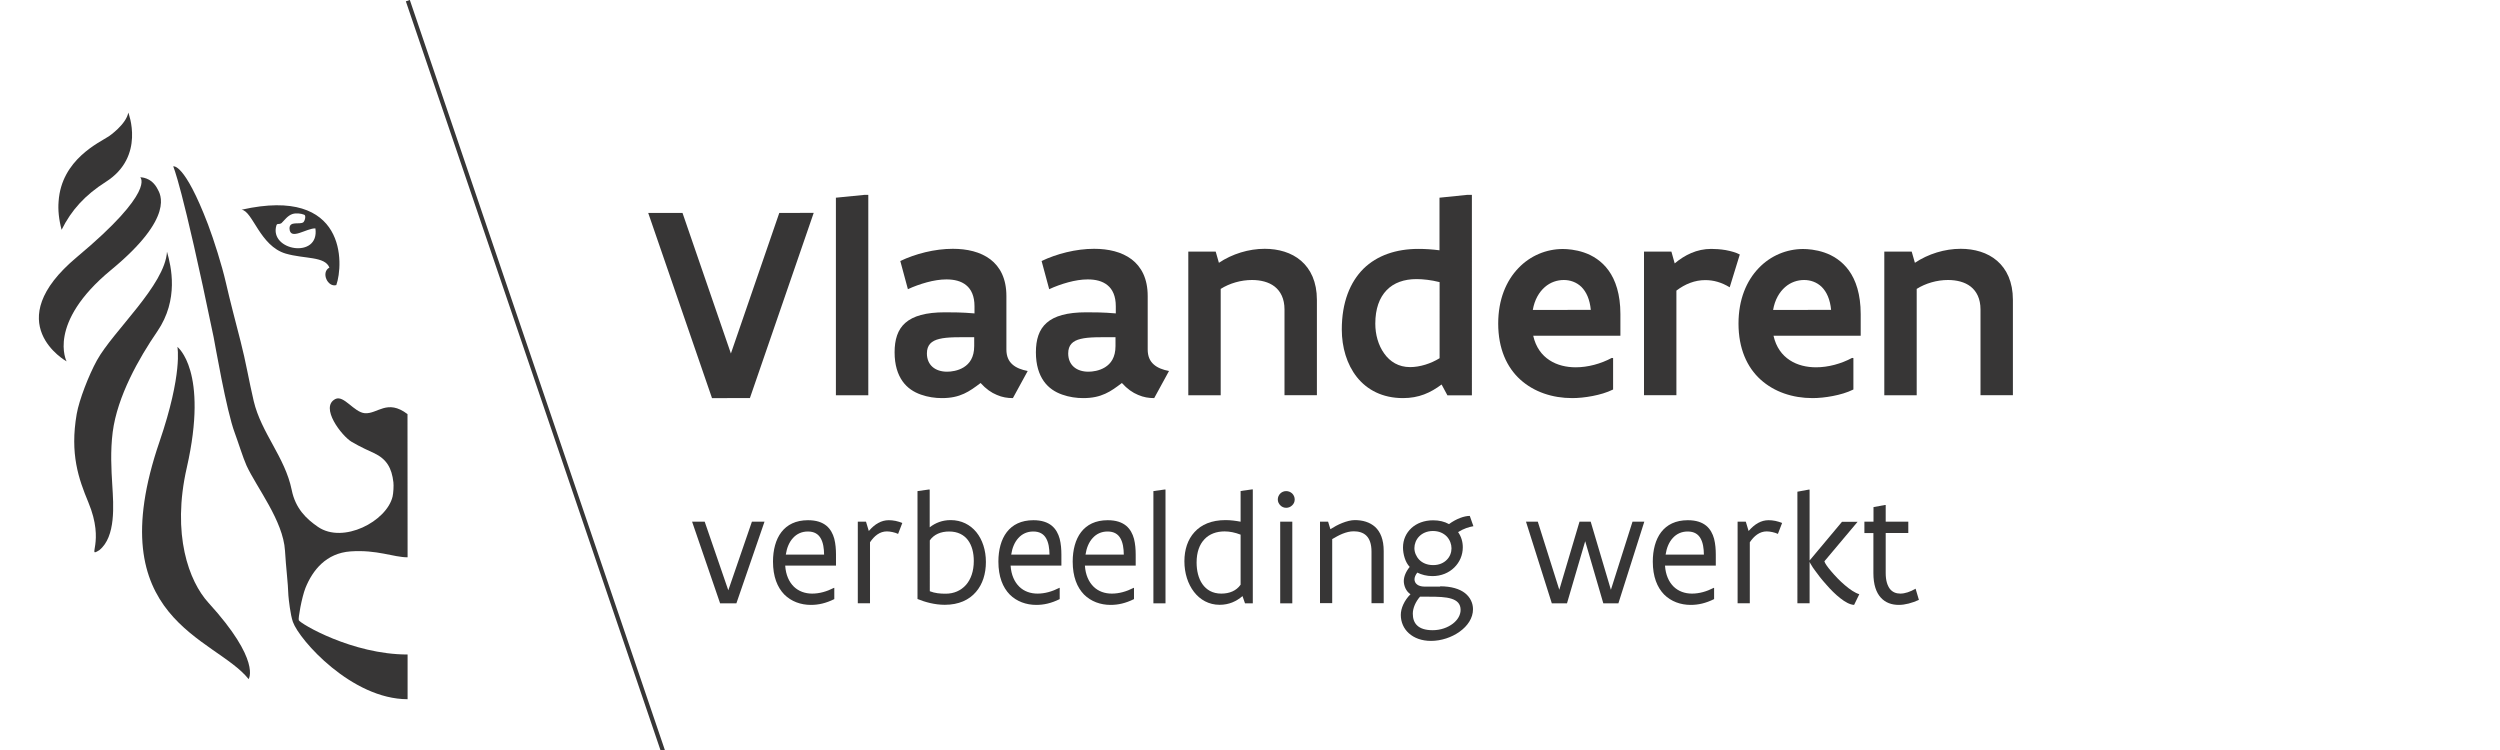 <svg xmlns="http://www.w3.org/2000/svg" baseProfile="tiny" version="1.2" viewBox="0 0 250 75" class="c-logo__symbol">
    <g id="Layer_1">
        <g>
            <g>
                <path fill="#373636" d="M81.37,21.29l-6.38,18.52H71.2l-6.38-18.52h3.43l4.84,14.06l4.84-14.06H81.37z"/>
                <path fill="#373636" d="M83.59,19.77l2.82-0.28h0.42v20.04h-3.24V19.77z"/>
                <path fill="#373636" d="M101.29,39.81c-0.54,0-1.07-0.08-1.61-0.32c-0.54-0.22-1.08-0.59-1.62-1.19
				c-0.57,0.43-1.07,0.8-1.66,1.07c-0.61,0.28-1.29,0.44-2.21,0.44c-0.66,0-1.4-0.1-2.1-0.35c-0.71-0.25-1.36-0.66-1.84-1.34
				c-0.48-0.68-0.79-1.62-0.79-2.89c0-1.26,0.3-2.27,1.08-2.95c0.78-0.68,2.03-1.05,3.96-1.05c0.77,0,1.67,0,2.95,0.11v-0.72
				c0-1-0.32-1.69-0.83-2.1c-0.51-0.42-1.2-0.58-1.98-0.58c-0.61,0-1.29,0.11-1.95,0.29c-0.66,0.18-1.33,0.42-1.9,0.69l-0.76-2.82
				c1.51-0.72,3.43-1.22,5.25-1.22c1.43,0,2.75,0.3,3.75,1.05c0.98,0.75,1.61,1.92,1.61,3.68v5.34c0,0.68,0.22,1.16,0.61,1.5
				c0.37,0.33,0.9,0.53,1.52,0.65L101.29,39.81z M97.43,33.72c-1.51,0-2.68-0.03-3.49,0.17c-0.8,0.19-1.25,0.61-1.25,1.45
				c0,1.18,0.84,1.83,2.02,1.83c0.4,0,1.08-0.08,1.66-0.44c0.58-0.36,1.05-0.98,1.05-2.13V33.72z"/>
                <path fill="#373636" d="M115.42,39.81c-0.54,0-1.06-0.08-1.61-0.32c-0.54-0.22-1.08-0.59-1.62-1.19
				c-0.57,0.43-1.06,0.8-1.66,1.07c-0.61,0.28-1.29,0.44-2.21,0.44c-0.66,0-1.4-0.1-2.1-0.35c-0.71-0.25-1.36-0.66-1.84-1.34
				c-0.48-0.68-0.79-1.62-0.79-2.89c0-1.26,0.3-2.27,1.08-2.95c0.77-0.68,2.03-1.05,3.96-1.05c0.78,0,1.68,0,2.95,0.11v-0.72
				c0-1-0.32-1.69-0.83-2.1c-0.51-0.42-1.2-0.58-1.98-0.58c-0.61,0-1.29,0.11-1.95,0.29c-0.66,0.18-1.33,0.42-1.9,0.69l-0.76-2.82
				c1.51-0.72,3.43-1.22,5.25-1.22c1.43,0,2.75,0.3,3.75,1.05c0.98,0.75,1.61,1.92,1.61,3.68v5.34c0,0.68,0.22,1.16,0.61,1.5
				c0.37,0.33,0.9,0.53,1.52,0.65L115.42,39.81z M111.56,33.72c-1.51,0-2.68-0.03-3.49,0.17c-0.8,0.19-1.25,0.61-1.25,1.45
				c0,1.18,0.84,1.83,2.02,1.83c0.4,0,1.08-0.08,1.66-0.44c0.58-0.36,1.05-0.98,1.05-2.13V33.72z"/>
                <path fill="#373636" d="M118.83,25.16h2.74l0.32,1.12c1.33-0.89,2.98-1.4,4.58-1.4c1.37,0,2.68,0.37,3.64,1.2
				c0.96,0.83,1.58,2.12,1.58,3.9v9.54h-3.24v-8.58c0-1.07-0.39-1.81-0.98-2.28c-0.6-0.47-1.43-0.66-2.27-0.66
				c-1.11,0-2.24,0.33-3.13,0.89v10.64h-3.24V25.16z"/>
                <path fill="#373636" d="M147.19,39.53h-2.45l-0.58-1.08c-1.11,0.83-2.27,1.36-3.86,1.36c-2.06,0-3.6-0.83-4.61-2.1
				c-1.01-1.27-1.51-2.99-1.51-4.76c0-2.71,0.82-4.73,2.17-6.08c1.36-1.33,3.27-1.98,5.48-1.98c0.65,0,1.36,0.04,2.12,0.14v-5.26
				l2.74-0.28h0.5V39.53z M143.95,28.21c-0.82-0.21-1.65-0.3-2.3-0.3c-1.23,0-2.27,0.36-2.99,1.11c-0.72,0.75-1.13,1.85-1.13,3.35
				c0,1.09,0.3,2.16,0.89,2.98c0.58,0.82,1.44,1.36,2.59,1.36c0.98,0,2.08-0.35,2.95-0.89V28.21z"/>
                <path fill="#373636" d="M161.31,35.81v3.14c-0.65,0.32-1.34,0.51-2.05,0.65c-0.72,0.14-1.43,0.21-2.04,0.21
				c-1.99,0-3.83-0.62-5.19-1.85c-1.36-1.23-2.21-3.11-2.21-5.6c0-2.42,0.8-4.28,2.02-5.55c1.2-1.26,2.82-1.91,4.44-1.91
				c0.46,0,1.27,0.06,2.12,0.35c0.85,0.29,1.77,0.84,2.46,1.8c0.69,0.95,1.18,2.37,1.18,4.36v2.16h-8.72
				c0.26,1.16,0.86,1.95,1.63,2.45c0.76,0.5,1.69,0.71,2.62,0.71c1.22,0,2.51-0.35,3.61-0.94L161.31,35.81z M159.08,30.99
				c-0.1-1.05-0.44-1.8-0.94-2.3c-0.5-0.48-1.13-0.69-1.76-0.69c-0.66,0-1.34,0.22-1.9,0.71c-0.57,0.5-1.02,1.25-1.2,2.28H159.08z"
                />
                <path fill="#373636" d="M172.97,28.73c-0.82-0.5-1.62-0.72-2.44-0.72c-1.05,0-2.02,0.39-2.89,1.05v10.46h-3.24V25.16h2.74
				l0.33,1.18c1-0.84,2.21-1.45,3.65-1.45c0.39,0,0.93,0.03,1.45,0.12c0.53,0.1,1.04,0.24,1.41,0.44L172.97,28.73z"/>
                <path fill="#373636" d="M185.34,35.81v3.14c-0.65,0.32-1.34,0.51-2.05,0.65c-0.72,0.14-1.43,0.21-2.04,0.21
				c-1.99,0-3.83-0.62-5.19-1.85c-1.36-1.23-2.21-3.11-2.21-5.6c0-2.42,0.8-4.28,2.02-5.55c1.2-1.26,2.82-1.91,4.44-1.91
				c0.46,0,1.27,0.06,2.12,0.35c0.85,0.29,1.77,0.84,2.46,1.8c0.69,0.95,1.18,2.37,1.18,4.36v2.16h-8.72
				c0.26,1.16,0.86,1.95,1.63,2.45c0.76,0.5,1.69,0.71,2.62,0.71c1.22,0,2.51-0.35,3.61-0.94L185.34,35.81z M183.11,30.99
				c-0.1-1.05-0.44-1.8-0.94-2.3c-0.5-0.48-1.13-0.69-1.76-0.69c-0.66,0-1.34,0.22-1.9,0.71c-0.57,0.5-1.02,1.25-1.2,2.28H183.11z"
                />
                <path fill="#373636" d="M188.43,25.16h2.74l0.32,1.12c1.33-0.89,2.98-1.4,4.58-1.4c1.37,0,2.68,0.37,3.64,1.2
				c0.96,0.83,1.58,2.12,1.58,3.9v9.54h-3.24v-8.58c0-1.07-0.39-1.81-0.98-2.28c-0.6-0.47-1.43-0.66-2.27-0.66
				c-1.11,0-2.24,0.33-3.13,0.89v10.64h-3.24V25.16z"/>
            </g>
            <g>
                <path fill="#373636" d="M76.45,52.17l-2.81,8.16h-1.63l-2.8-8.16h1.26l2.36,6.86l2.36-6.86H76.45z"/>
                <path fill="#373636" d="M83.6,56.56h-5.08c0.06,0.94,0.39,1.64,0.87,2.11c0.48,0.46,1.12,0.69,1.82,0.69
				c0.73,0,1.45-0.2,2.2-0.58l0.02,0.01v1.12c-0.85,0.42-1.59,0.58-2.34,0.58c-1.01,0-1.96-0.34-2.66-1.04
				c-0.69-0.71-1.13-1.78-1.13-3.29c0-1.16,0.27-2.21,0.84-2.95c0.57-0.74,1.44-1.19,2.66-1.19c0.84,0,1.42,0.21,1.84,0.55
				c0.41,0.34,0.65,0.8,0.79,1.31c0.13,0.51,0.17,1.07,0.17,1.58V56.56z M82.41,55.46c-0.01-0.63-0.09-1.2-0.34-1.63
				c-0.24-0.42-0.64-0.68-1.28-0.68c-0.62,0-1.12,0.24-1.49,0.65c-0.38,0.41-0.62,0.99-0.72,1.66H82.41z"/>
                <path fill="#373636" d="M85.78,52.17h0.82l0.28,0.93c0.6-0.7,1.25-1.08,2-1.08c0.2,0,0.44,0.02,0.68,0.07
				c0.24,0.05,0.48,0.13,0.67,0.21l-0.42,1.09c-0.31-0.15-0.79-0.25-1.12-0.25c-0.72,0-1.27,0.46-1.69,1.09v6.1h-1.22V52.17z"/>
                <path fill="#373636" d="M91.75,49.11l1.14-0.16h0.08v3.78c0.57-0.44,1.25-0.72,2.1-0.72c1.07,0,1.95,0.46,2.56,1.2
				c0.61,0.75,0.96,1.8,0.96,2.99c0,1.16-0.32,2.22-1,3c-0.68,0.79-1.71,1.28-3.11,1.28c-1.01,0-1.97-0.27-2.73-0.58V49.11z
				 M92.97,59.12c0.53,0.21,1.06,0.25,1.6,0.25c0.82,0,1.52-0.31,2.02-0.87c0.5-0.56,0.79-1.38,0.79-2.4c0-0.81-0.18-1.54-0.58-2.08
				c-0.4-0.53-1.01-0.87-1.89-0.87c-0.82,0-1.52,0.29-1.93,0.89V59.12z"/>
                <path fill="#373636" d="M106.14,56.56h-5.08c0.06,0.94,0.39,1.64,0.87,2.11s1.12,0.69,1.82,0.69c0.73,0,1.45-0.2,2.2-0.58
				l0.02,0.01v1.12c-0.85,0.42-1.59,0.58-2.34,0.58c-1.01,0-1.96-0.34-2.66-1.04c-0.69-0.71-1.13-1.78-1.13-3.29
				c0-1.16,0.27-2.21,0.84-2.95c0.57-0.74,1.44-1.19,2.66-1.19c0.84,0,1.42,0.21,1.84,0.55c0.41,0.34,0.65,0.8,0.79,1.31
				c0.13,0.51,0.17,1.07,0.17,1.58V56.56z M104.95,55.46c-0.01-0.63-0.09-1.2-0.34-1.63c-0.24-0.42-0.64-0.68-1.28-0.68
				c-0.62,0-1.12,0.24-1.49,0.65c-0.38,0.41-0.62,0.99-0.72,1.66H104.95z"/>
                <path fill="#373636" d="M113.57,56.56h-5.08c0.06,0.94,0.39,1.64,0.87,2.11s1.12,0.69,1.82,0.69c0.73,0,1.45-0.2,2.2-0.58
				l0.02,0.01v1.12c-0.85,0.42-1.59,0.58-2.34,0.58c-1.01,0-1.96-0.34-2.66-1.04c-0.69-0.71-1.13-1.78-1.13-3.29
				c0-1.16,0.27-2.21,0.84-2.95c0.57-0.74,1.44-1.19,2.66-1.19c0.84,0,1.42,0.21,1.84,0.55c0.41,0.34,0.65,0.8,0.79,1.31
				c0.13,0.51,0.17,1.07,0.17,1.58V56.56z M112.38,55.46c-0.01-0.63-0.09-1.2-0.34-1.63c-0.24-0.42-0.64-0.68-1.28-0.68
				c-0.62,0-1.12,0.24-1.49,0.65c-0.38,0.41-0.62,0.99-0.72,1.66H112.38z"/>
                <path fill="#373636" d="M115.34,49.11l1.13-0.16h0.08v11.38h-1.21V49.11z"/>
                <path fill="#373636" d="M125.27,60.33h-0.77l-0.25-0.72c-0.62,0.53-1.35,0.87-2.29,0.87c-1.07,0-1.95-0.5-2.56-1.29
				c-0.61-0.79-0.96-1.87-0.96-3.06c0-1.16,0.33-2.18,1.01-2.92c0.68-0.75,1.7-1.2,3.1-1.2c0.53,0,1.03,0.07,1.51,0.16v-3.07
				l1.14-0.16h0.08V60.33z M124.05,53.46c-0.55-0.21-1.08-0.32-1.59-0.32c-0.82,0-1.52,0.26-2.01,0.78c-0.5,0.52-0.79,1.3-0.79,2.33
				c0,0.81,0.18,1.59,0.58,2.16c0.4,0.57,1.01,0.95,1.89,0.95c0.82,0,1.5-0.28,1.93-0.89V53.46z"/>
                <path fill="#373636" d="M127.78,49.95c0-0.23,0.09-0.44,0.25-0.6c0.15-0.15,0.36-0.24,0.59-0.24c0.23,0,0.44,0.09,0.6,0.24
				c0.16,0.16,0.25,0.37,0.25,0.6c0,0.23-0.09,0.43-0.25,0.58c-0.16,0.16-0.37,0.25-0.6,0.25c-0.23,0-0.44-0.09-0.59-0.25
				C127.88,50.38,127.78,50.18,127.78,49.95z M128.02,52.17h1.21v8.16h-1.21V52.17z"/>
                <path fill="#373636" d="M131.99,52.17h0.82l0.23,0.75c0.34-0.22,0.75-0.45,1.18-0.62c0.43-0.17,0.88-0.29,1.26-0.29
				c0.78,0,1.49,0.2,2.03,0.68c0.53,0.49,0.86,1.26,0.86,2.41v5.22h-1.22v-5.15c0-0.79-0.2-1.3-0.52-1.61
				c-0.32-0.31-0.77-0.43-1.26-0.43c-0.38,0-0.76,0.1-1.13,0.25c-0.37,0.15-0.71,0.35-1.02,0.53v6.4h-1.22V52.17z"/>
                <path fill="#373636" d="M144.01,58.63c1.12,0,1.95,0.26,2.49,0.68c0.53,0.42,0.8,1.01,0.8,1.61c0,0.89-0.54,1.68-1.34,2.25
				c-0.79,0.57-1.85,0.92-2.86,0.92c-0.93,0-1.69-0.29-2.21-0.76c-0.52-0.46-0.81-1.12-0.81-1.84c0-0.66,0.35-1.45,0.97-2.07
				c-0.22-0.13-0.38-0.34-0.5-0.58c-0.11-0.24-0.17-0.5-0.17-0.73c0-0.44,0.2-0.94,0.59-1.42c-0.22-0.23-0.39-0.54-0.5-0.89
				c-0.11-0.34-0.17-0.71-0.17-1.05c0-0.78,0.31-1.45,0.84-1.94c0.53-0.49,1.29-0.78,2.18-0.78c0.6,0,1.14,0.13,1.58,0.38
				c0.35-0.26,0.74-0.47,1.1-0.61c0.36-0.14,0.71-0.21,0.98-0.21l0.36,1.03c-0.43,0.07-1,0.25-1.53,0.59
				c0.31,0.44,0.47,0.95,0.47,1.52c0,0.78-0.31,1.49-0.85,2.02c-0.54,0.53-1.3,0.86-2.19,0.86c-0.57,0-1.08-0.14-1.51-0.35
				c-0.18,0.23-0.28,0.46-0.28,0.67c0,0.41,0.35,0.73,1.01,0.73H144.01z M142,59.67c-0.44,0.5-0.72,1.14-0.72,1.7
				c0,0.48,0.13,0.9,0.45,1.19c0.31,0.29,0.81,0.46,1.53,0.46c0.82,0,1.52-0.27,2.02-0.65c0.5-0.38,0.78-0.88,0.78-1.38
				c0-0.61-0.35-0.94-0.92-1.12c-0.57-0.18-1.36-0.2-2.22-0.2H142z M143.29,53.1c-0.6,0-1.07,0.23-1.38,0.55
				c-0.31,0.32-0.47,0.75-0.47,1.16c0,0.41,0.17,0.83,0.48,1.16c0.31,0.32,0.78,0.54,1.4,0.54c0.6,0,1.06-0.22,1.37-0.54
				c0.31-0.31,0.46-0.73,0.46-1.14c0-0.41-0.16-0.84-0.46-1.17C144.36,53.32,143.9,53.1,143.29,53.1z"/>
                <path fill="#373636" d="M164.43,52.17l-2.59,8.16h-1.51l-1.81-6.21l-1.82,6.21h-1.52l-2.58-8.16h1.18l2.15,6.81l2.02-6.81h1.12
				l2.02,6.81l2.16-6.81H164.43z"/>
                <path fill="#373636" d="M171.58,56.56h-5.08c0.06,0.94,0.39,1.64,0.87,2.11c0.48,0.46,1.12,0.69,1.82,0.69
				c0.73,0,1.45-0.2,2.2-0.58l0.02,0.01v1.12c-0.85,0.42-1.59,0.58-2.34,0.58c-1.01,0-1.96-0.34-2.66-1.04
				c-0.69-0.71-1.13-1.78-1.13-3.29c0-1.16,0.27-2.21,0.84-2.95c0.57-0.74,1.44-1.19,2.66-1.19c0.84,0,1.42,0.21,1.84,0.55
				c0.41,0.34,0.65,0.8,0.79,1.31c0.13,0.51,0.17,1.07,0.17,1.58V56.56z M170.39,55.46c-0.01-0.63-0.09-1.2-0.34-1.63
				c-0.24-0.42-0.64-0.68-1.28-0.68c-0.62,0-1.12,0.24-1.49,0.65c-0.38,0.41-0.62,0.99-0.72,1.66H170.39z"/>
                <path fill="#373636" d="M173.76,52.17h0.82l0.28,0.93c0.61-0.7,1.25-1.08,2-1.08c0.2,0,0.44,0.02,0.68,0.07
				c0.24,0.05,0.48,0.13,0.67,0.21l-0.42,1.09c-0.31-0.15-0.79-0.25-1.12-0.25c-0.71,0-1.27,0.46-1.69,1.09v6.1h-1.22V52.17z"/>
                <path fill="#373636" d="M185.41,60.49c-0.41-0.02-0.89-0.28-1.37-0.66c-0.48-0.37-0.98-0.87-1.42-1.38
				c-0.45-0.5-0.86-1.02-1.15-1.44c-0.15-0.2-0.27-0.38-0.35-0.53c-0.09-0.15-0.15-0.24-0.16-0.29v4.14h-1.22V49.17l1.14-0.21h0.08
				v7.09l3.24-3.87h1.56l-3.32,3.95c0.04,0.18,0.3,0.56,0.68,1c0.38,0.45,0.86,0.96,1.37,1.39c0.5,0.43,1.02,0.78,1.44,0.9
				L185.41,60.49z"/>
                <path fill="#373636" d="M186.45,52.17h0.9v-1.46l1.14-0.21h0.08v1.67h2.26v1.13h-2.26v4.01c0,0.75,0.17,1.25,0.42,1.58
				c0.26,0.33,0.63,0.47,1.04,0.47c0.47,0,1-0.18,1.53-0.49l0.33,1.12c-0.69,0.31-1.38,0.5-2.01,0.5c-0.71,0-1.34-0.22-1.8-0.73
				c-0.46-0.5-0.74-1.3-0.74-2.44v-4.01h-0.9V52.17z"/>
            </g>

            <rect x="54.68" y="-2.27" transform="matrix(0.947 -0.322 0.322 0.947 -10.466 19.89)" fill="#373636"
                  width="0.42" height="87.7"/>
            <g>
                <path fill="#373636" d="M40.75,41.41c-2.04-1.55-2.99,0.01-4.27-0.09c-1.08-0.09-2.1-1.84-2.94-1.42
				c-1.6,0.81,0.64,3.7,1.62,4.28c0.87,0.52,1.96,1,2.22,1.12c1.29,0.6,1.8,1.51,1.96,2.93c0.04,0.33,0,1.07-0.08,1.42
				c-0.59,2.49-4.95,4.76-7.46,3.04c-1.18-0.81-2.26-1.85-2.63-3.7c-0.67-3.28-3.04-5.68-3.8-8.89c-0.46-1.95-0.8-4-1.31-5.96
				c-0.52-2.03-1.05-4.03-1.47-5.87c-0.39-1.71-1.2-4.27-1.79-5.83c-2.39-6.25-3.48-5.8-3.48-5.8s0.87,1.74,4.04,17.06
				c0.13,0.63,1.28,7.38,2.12,9.6c0.3,0.8,0.83,2.5,1.17,3.25c1.01,2.2,3.67,5.52,3.85,8.52c0.1,1.73,0.3,3.17,0.34,4.48
				c0.03,0.38,0.2,1.95,0.45,2.64c0.65,1.83,5.9,7.73,11.47,7.73v-4.47c-5.54,0-10.75-3.1-10.88-3.43
				c-0.08-0.15,0.29-2.26,0.66-3.21c0.73-1.82,2.09-3.49,4.5-3.67c2.68-0.19,4.3,0.59,5.72,0.59L40.75,41.41z"/>
                <path fill="#373636" d="M16.7,25.17c-0.2,3.35-5.39,7.93-7.01,10.87c-0.8,1.45-1.77,3.93-2.02,5.36c-0.69,4,0.19,6.48,1.16,8.82
				c1.72,4.11-0.23,5.62,1.11,4.79c1.66-1.35,1.41-4.51,1.29-6.48c-0.1-1.6-0.2-3.42,0.04-5.32c0.46-3.57,2.62-7.39,4.46-10.07
				C17.91,29.95,17.12,26.65,16.7,25.17"/>
                <path fill="#373636" d="M17.74,34.69c0,0,0.55,2.65-1.79,9.48c-6.12,17.85,5.58,19.54,8.91,23.74c0,0,1.29-1.82-4.02-7.64
				c-1.94-2.13-3.69-6.81-2.16-13.51C20.88,37.07,17.74,34.69,17.74,34.69"/>
                <path fill="#373636" d="M6.16,22.98c-0.28-1.05-0.37-2-0.3-2.84c0.28-4.2,4.09-5.89,5.04-6.52c0,0,1.71-1.17,1.93-2.36
				c0,0,1.75,4.41-2.27,6.94C8.52,19.5,7.14,21,6.16,22.98"/>
                <path fill="#373636" d="M15.77,18.93c0.22,0.43,1.8,2.74-4.67,8.07c-6.45,5.33-4.44,9.14-4.44,9.14s-6.89-3.83,1.05-10.45
				c7.93-6.62,6.31-7.96,6.31-7.96S15.15,17.68,15.77,18.93"/>
                <path fill="#373636" d="M24.16,20.97c1.12,0.15,1.83,3.63,4.41,4.39c1.9,0.55,3.92,0.25,4.37,1.4c-0.87,0.46-0.18,2,0.69,1.75
				C34.36,26.46,34.72,18.59,24.16,20.97z M27.64,22.54c0.09-0.25,0.23-0.05,0.51-0.23c0.3-0.29,0.61-0.75,1.1-0.91
				c0.35-0.11,0.83-0.06,1.16,0.07c0.22,0.05,0.09,0.62-0.08,0.76c-0.35,0.26-1.38-0.17-1.38,0.61c0.04,1.27,1.71-0.04,2.59,0
				C31.98,25.93,26.88,25.08,27.64,22.54z"/>
            </g>
        </g>
    </g>
</svg>
